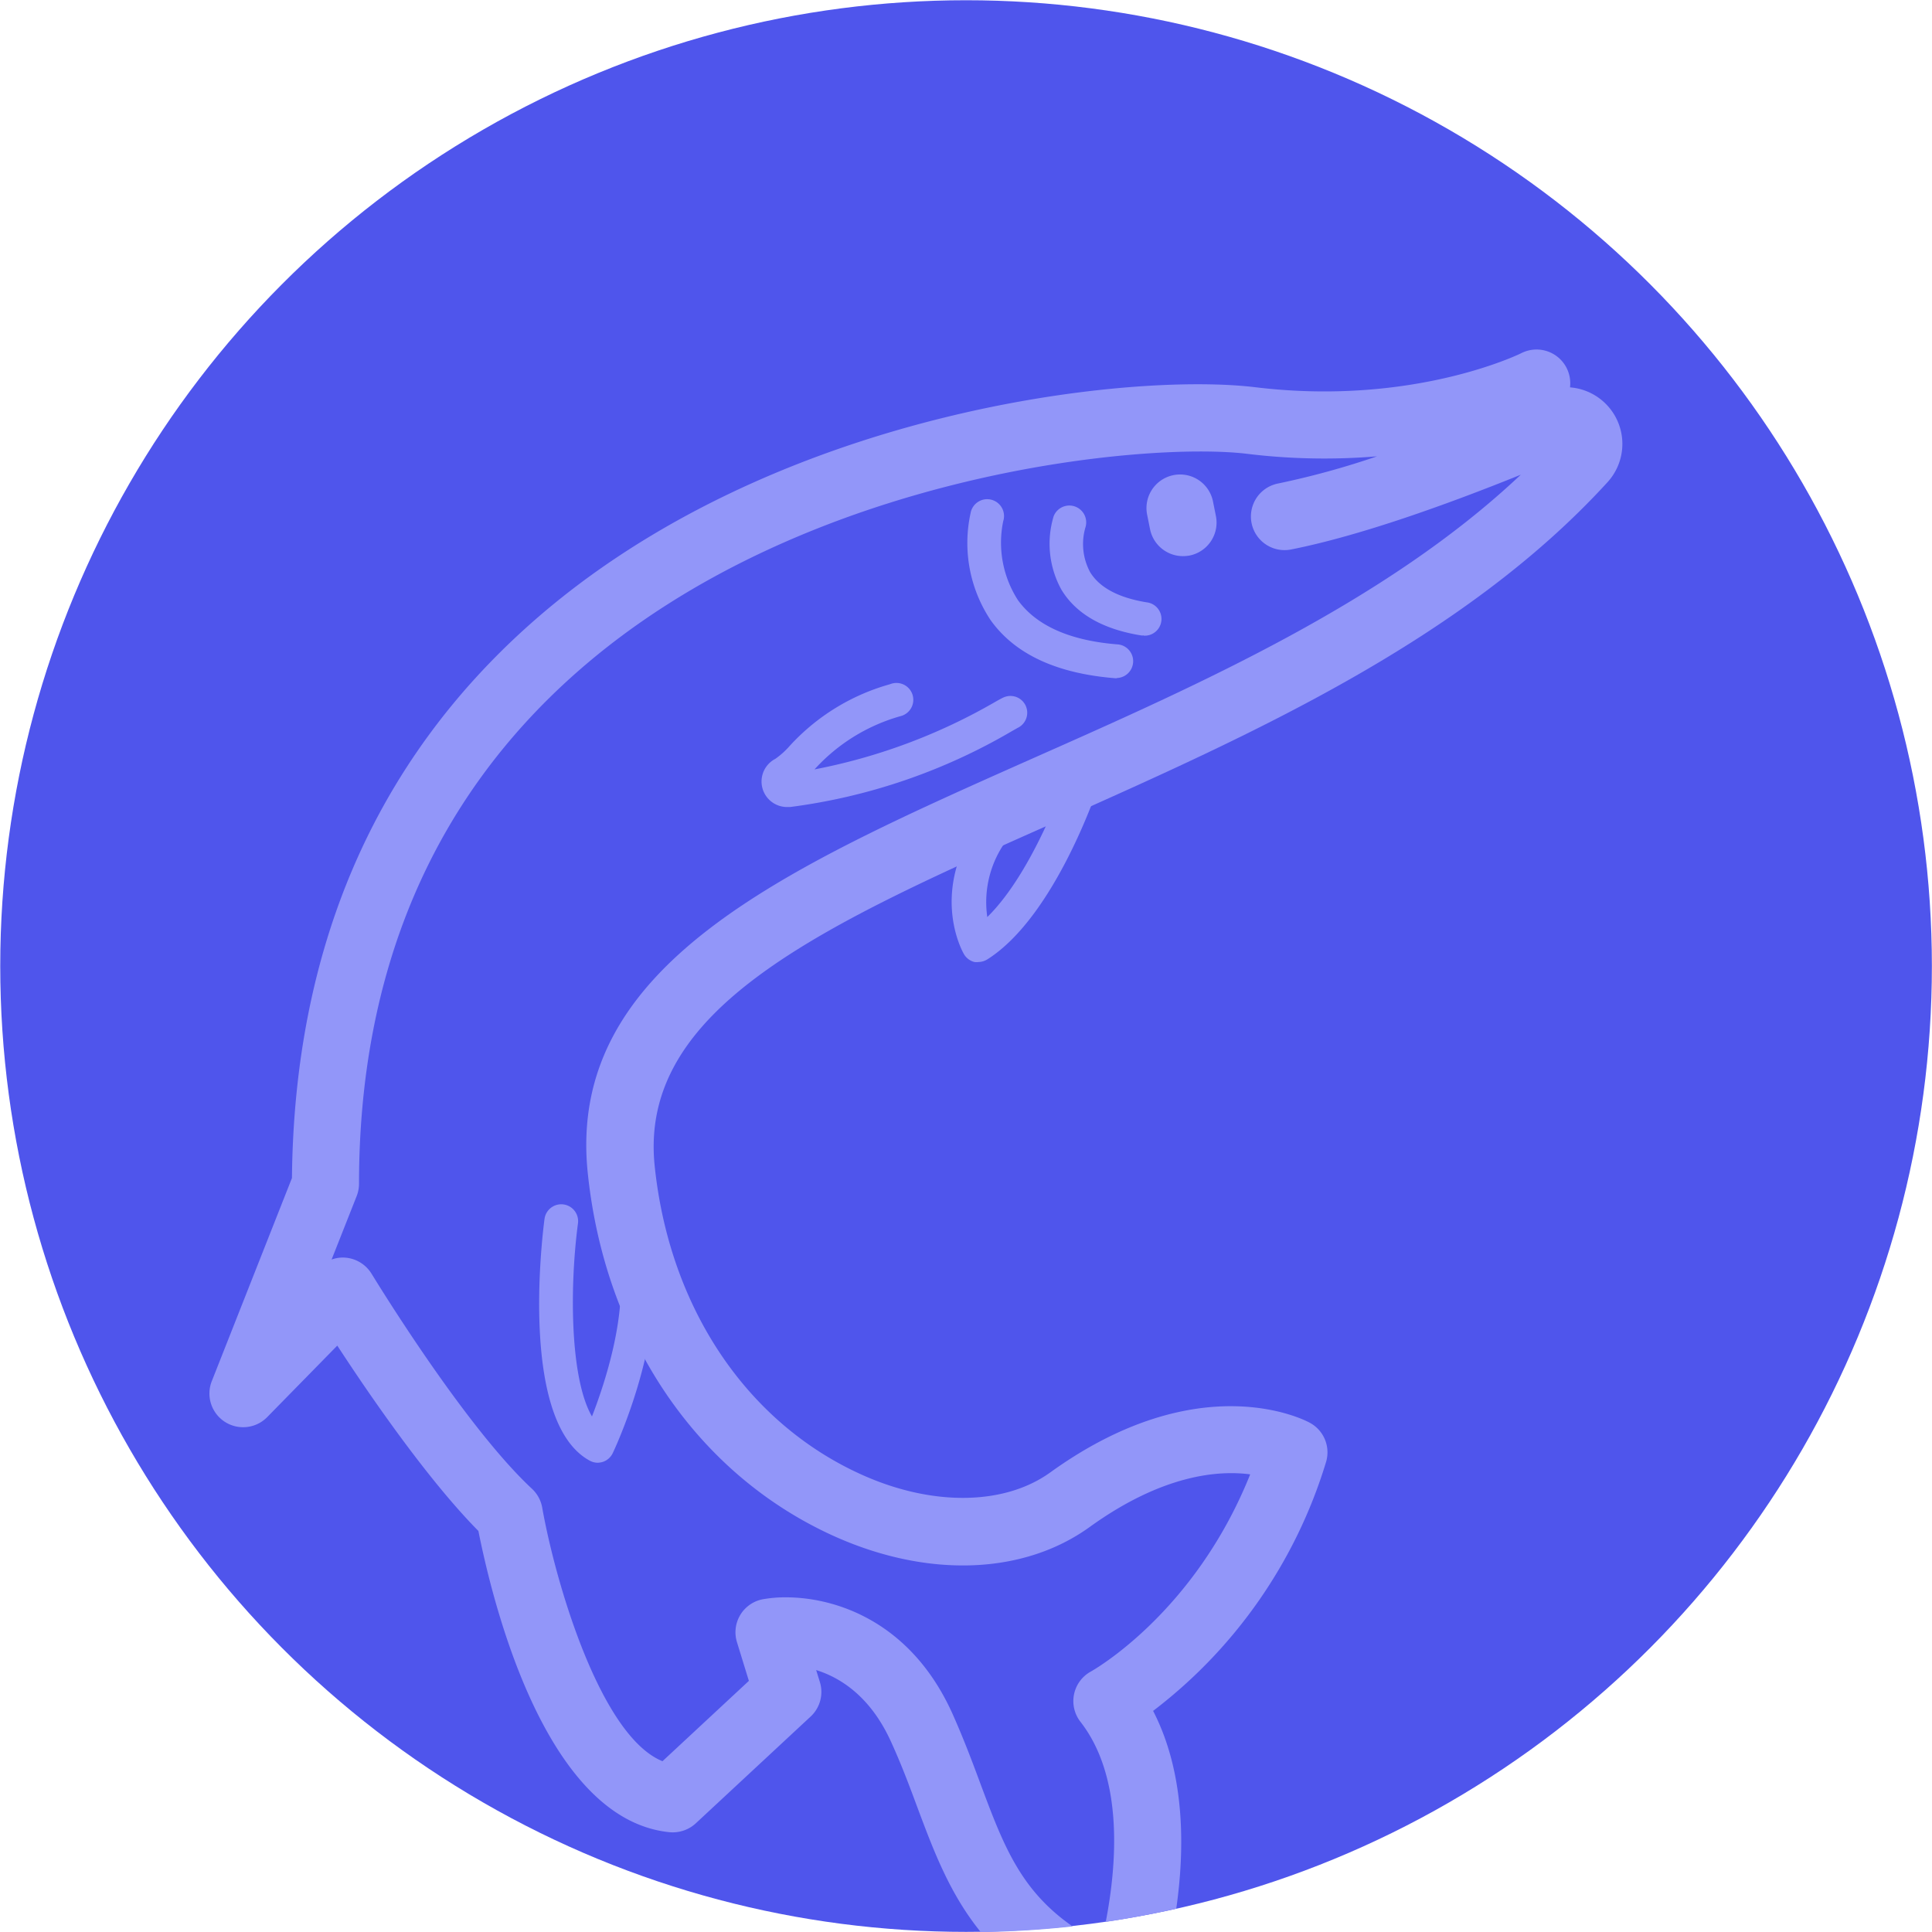 <svg xmlns="http://www.w3.org/2000/svg" viewBox="0 0 162.79 162.79"><defs><style>.cls-1{fill:#4f55ec;}.cls-2{fill:#9296f9;}.cls-3{fill:none;}</style></defs><title>Asset 42</title><g id="Layer_2" data-name="Layer 2"><g id="Layer_1-2" data-name="Layer 1"><circle class="cls-1" cx="81.4" cy="81.4" r="81.38"/><path class="cls-2" d="M50.37,123.25a1.42,1.42,0,0,1-.67-.17c-5.89-3.18-4.05-18.62-3.82-20.37a1.42,1.42,0,0,1,2.82.37c-.71,5.34-.68,13.07,1.18,16.27,1.1-2.83,2.9-8.33,2.33-12.8A1.42,1.42,0,0,1,53.43,105,1.43,1.43,0,0,1,55,106.19c.91,7.11-3.19,15.88-3.37,16.25a1.43,1.43,0,0,1-.84.74A1.62,1.62,0,0,1,50.37,123.25Z"/><path class="cls-2" d="M96.37,53.54a.82.82,0,0,1-.22,0c-3.23-.52-5.5-1.82-6.73-3.88a8,8,0,0,1-.64-6.16,1.42,1.42,0,0,1,2.69.9,5,5,0,0,0,.39,3.82c.79,1.29,2.38,2.14,4.74,2.53a1.41,1.41,0,0,1-.23,2.81Z"/><path class="cls-2" d="M94.09,57.15H94c-4.92-.39-8.47-2-10.54-4.91a11.75,11.75,0,0,1-1.68-9,1.42,1.42,0,1,1,2.75.68h0a8.93,8.93,0,0,0,1.25,6.66c1.56,2.15,4.4,3.41,8.44,3.72a1.42,1.42,0,0,1-.11,2.83Z"/><path class="cls-2" d="M99.67,46.86a2.83,2.83,0,0,1-2.77-2.28l-.24-1.2a2.83,2.83,0,1,1,5.55-1.11l.24,1.2a2.83,2.83,0,0,1-2.22,3.34A3.53,3.53,0,0,1,99.67,46.86Z"/><path class="cls-2" d="M66.33,68a2.15,2.15,0,0,1-1-4.06,6.87,6.87,0,0,0,1.21-1.09A18,18,0,0,1,75,57.65a1.42,1.42,0,1,1,.85,2.7,15.42,15.42,0,0,0-7.22,4.48h0a48.73,48.73,0,0,0,15.28-5.72c.32-.18.54-.3.64-.34a1.41,1.41,0,1,1,1.18,2.57l-.44.25A49.46,49.46,0,0,1,66.57,68Z"/><path class="cls-2" d="M82.45,81.06a1.27,1.27,0,0,1-.34,0,1.41,1.41,0,0,1-.89-.67c-.13-.22-3-5.33,1.43-11.45A1.42,1.42,0,1,1,85,70.56a8.76,8.76,0,0,0-1.81,6.71C87.23,73.31,90,65,90,64.94a1.42,1.42,0,0,1,2.7.88c-.15.46-3.75,11.35-9.48,15A1.49,1.49,0,0,1,82.45,81.06Z"/><path class="cls-3" d="M91,145.08a2.84,2.84,0,0,1,.9-4.25c.08,0,8.69-4.86,13.4-16.6-2.62-.35-7.35,0-13.53,4.44-5.58,4-13.62,4.31-21.5.78C58.73,124.24,51,112.78,49.52,98.79,47.74,81.34,65.94,73.27,87,63.91c14-6.23,29.82-13.23,41.13-23.93-6.18,2.5-13.54,5.17-19.32,6.29a2.83,2.83,0,1,1-1.09-5.56,69.43,69.43,0,0,0,8.34-2.29,53.58,53.58,0,0,1-10.94-.21c-8.37-1-37.34,1.47-56.56,18.47-12.1,10.7-18.25,25.19-18.28,43.08a2.87,2.87,0,0,1-.2,1L28,106.14a2.73,2.73,0,0,1,1.27-.15,2.86,2.86,0,0,1,2.1,1.35c.08.13,7.75,12.76,13.52,18.12a2.84,2.84,0,0,1,.86,1.6c1.09,6.36,4.91,19.22,10.13,21.35l7.28-6.77-1-3.25a2.83,2.83,0,0,1,2.19-3.63,10.89,10.89,0,0,1,1.93-.16c4.09,0,10.45,2,14,9.73,1,2.1,1.7,4.07,2.4,6,1.92,5.13,3.35,8.93,7.76,12,.93-.11,1.87-.21,2.79-.34C94.11,157.13,94.69,149.76,91,145.08Z"/><path class="cls-2" d="M97.16,144.16a41.48,41.48,0,0,0,14.56-20.93,2.83,2.83,0,0,0-1.34-3.34c-.37-.21-9.27-4.92-21.89,4.18-3.86,2.78-9.93,2.86-15.85.2-9.72-4.36-16.25-14.1-17.48-26.06C53.8,84.86,69.47,77.9,89.31,69.1,105.21,62,123.24,54,135.44,40.64a4.78,4.78,0,0,0-3.15-8A2.88,2.88,0,0,0,132,31a2.84,2.84,0,0,0-3.8-1.25c-.09.05-9.11,4.49-22.41,2.88-10.62-1.29-40.73,1.92-61,19.85-13.24,11.71-20,27.45-20.19,46.78l-6.78,17.18a2.84,2.84,0,0,0,4.66,3l5.94-6.06C31.07,117.45,36,124.64,40.31,129c1,5,5.35,24.28,16.09,25.38a2.87,2.87,0,0,0,2.22-.74l9.68-9a2.83,2.83,0,0,0,.78-2.92l-.31-1c2,.62,4.55,2.19,6.29,6,.88,1.92,1.58,3.79,2.25,5.6,1.38,3.69,2.73,7.27,5.33,10.48q3.92-.06,7.74-.48c-4.41-3.06-5.84-6.86-7.76-12-.7-1.89-1.44-3.86-2.4-6-3.53-7.76-9.89-9.73-14-9.73a10.89,10.89,0,0,0-1.93.16,2.83,2.83,0,0,0-2.19,3.63l1,3.25-7.28,6.77c-5.22-2.13-9-15-10.13-21.35a2.84,2.84,0,0,0-.86-1.6c-5.77-5.36-13.44-18-13.52-18.12a2.86,2.86,0,0,0-2.1-1.35,2.73,2.73,0,0,0-1.27.15l2.11-5.34a2.87,2.87,0,0,0,.2-1c0-17.89,6.18-32.38,18.28-43.08,19.22-17,48.19-19.49,56.56-18.47a53.58,53.58,0,0,0,10.94.21,69.43,69.43,0,0,1-8.34,2.29,2.83,2.83,0,1,0,1.09,5.56C114.6,45.15,122,42.48,128.14,40,116.83,50.68,101.06,57.68,87,63.91,65.94,73.27,47.74,81.34,49.52,98.79c1.44,14,9.21,25.45,20.79,30.66,7.88,3.53,15.92,3.24,21.5-.78,6.18-4.46,10.91-4.79,13.53-4.44C100.63,136,92,140.79,91.94,140.83a2.84,2.84,0,0,0-.9,4.25c3.65,4.68,3.07,12,2.13,16.86,2-.3,4-.68,5.94-1.11C99.82,155.89,99.9,149.46,97.16,144.16Z"/></g></g></svg>